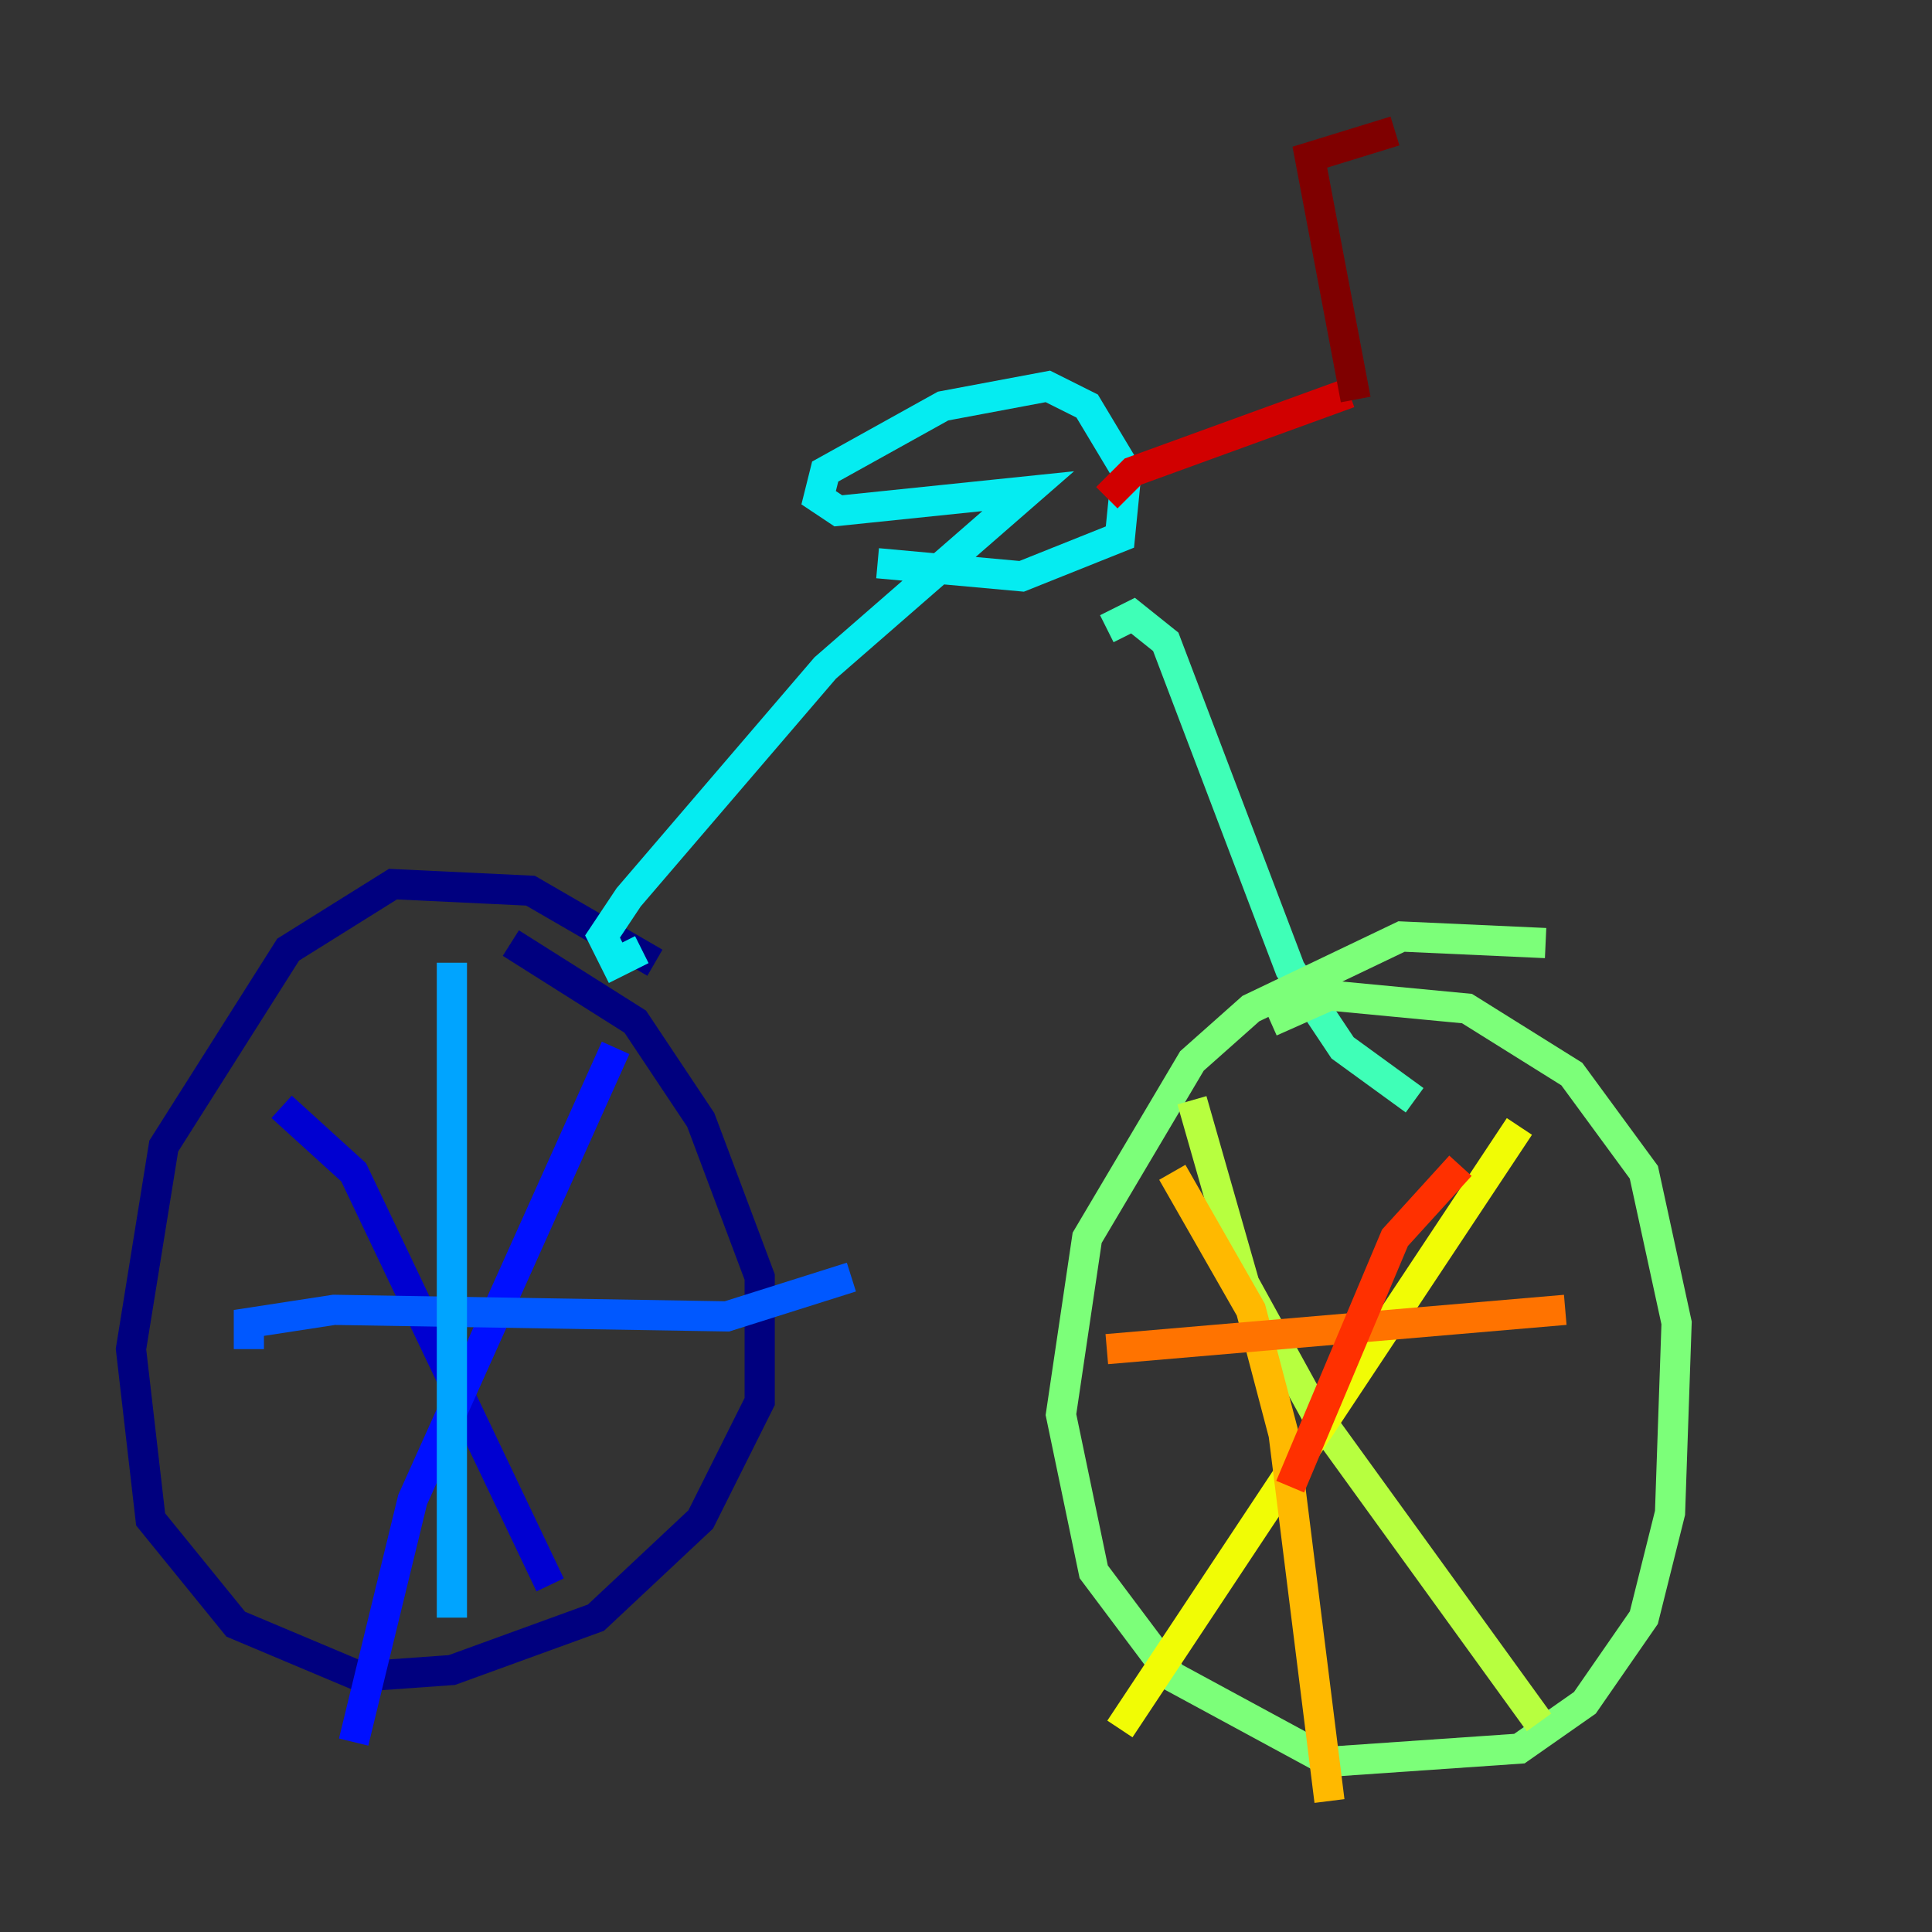 <?xml version="1.0" encoding="utf-8" ?>
<svg baseProfile="tiny" height="128" version="1.2" viewBox="0,0,128,128" width="128" xmlns="http://www.w3.org/2000/svg" xmlns:ev="http://www.w3.org/2001/xml-events" xmlns:xlink="http://www.w3.org/1999/xlink"><rect x="0" y="0" width="128" height="128" fill="#333333" stroke="none"/><defs /><polyline fill="none" points="43.39,63.783 35.146,59.01 26.034,58.576 19.091,62.915 10.848,75.932 8.678,89.383 9.98,100.664 15.62,107.607 23.864,111.078 29.939,110.644 39.485,107.173 46.427,100.664 50.332,92.854 50.332,84.61 46.427,74.197 42.088,67.688 33.844,62.481" stroke="#00007f" stroke-width="2" /><polyline fill="none" points="18.658,73.329 23.43,77.668 36.447,105.003" stroke="#0000d1" stroke-width="2" /><polyline fill="none" points="40.786,69.424 27.336,99.363 23.43,115.417" stroke="#0010ff" stroke-width="2" /><polyline fill="none" points="16.488,89.383 16.488,87.647 22.129,86.78 48.163,87.214 56.407,84.61" stroke="#0058ff" stroke-width="2" /><polyline fill="none" points="29.939,63.783 29.939,107.173" stroke="#00a4ff" stroke-width="2" /><polyline fill="none" points="42.522,62.915 40.786,63.783 39.919,62.047 41.654,59.444 54.671,44.258 68.122,32.542 55.539,33.844 54.237,32.976 54.671,31.241 62.481,26.902 69.424,25.6 72.027,26.902 74.63,31.241 74.197,35.58 67.688,38.183 58.142,37.315" stroke="#05ecf1" stroke-width="2" /><polyline fill="none" points="73.329,41.654 75.064,40.786 77.234,42.522 85.478,64.217 88.949,69.424 93.722,72.895" stroke="#3fffb7" stroke-width="2" /><polyline fill="none" points="102.4,62.481 92.854,62.047 82.875,66.82 78.969,70.291 72.027,82.007 70.291,93.722 72.461,104.136 77.668,111.078 88.081,116.719 100.664,115.851 105.003,112.814 108.909,107.173 110.644,100.231 111.078,87.647 108.909,77.668 104.136,71.159 97.193,66.82 88.081,65.953 84.176,67.688" stroke="#7cff79" stroke-width="2" /><polyline fill="none" points="78.969,72.895 82.441,85.044 87.214,93.722 101.966,114.115" stroke="#b7ff3f" stroke-width="2" /><polyline fill="none" points="100.664,74.63 74.197,114.549" stroke="#f1fc05" stroke-width="2" /><polyline fill="none" points="77.668,77.668 82.875,86.78 85.044,95.024 88.081,119.322" stroke="#ffb900" stroke-width="2" /><polyline fill="none" points="73.329,89.383 103.702,86.78" stroke="#ff7300" stroke-width="2" /><polyline fill="none" points="96.759,77.234 92.42,82.007 85.478,98.495" stroke="#ff3000" stroke-width="2" /><polyline fill="none" points="73.329,32.976 75.064,31.241 89.383,26.034" stroke="#d10000" stroke-width="2" /><polyline fill="none" points="89.817,26.468 86.78,10.414 92.42,8.678" stroke="#7f0000" stroke-width="2" /></svg>